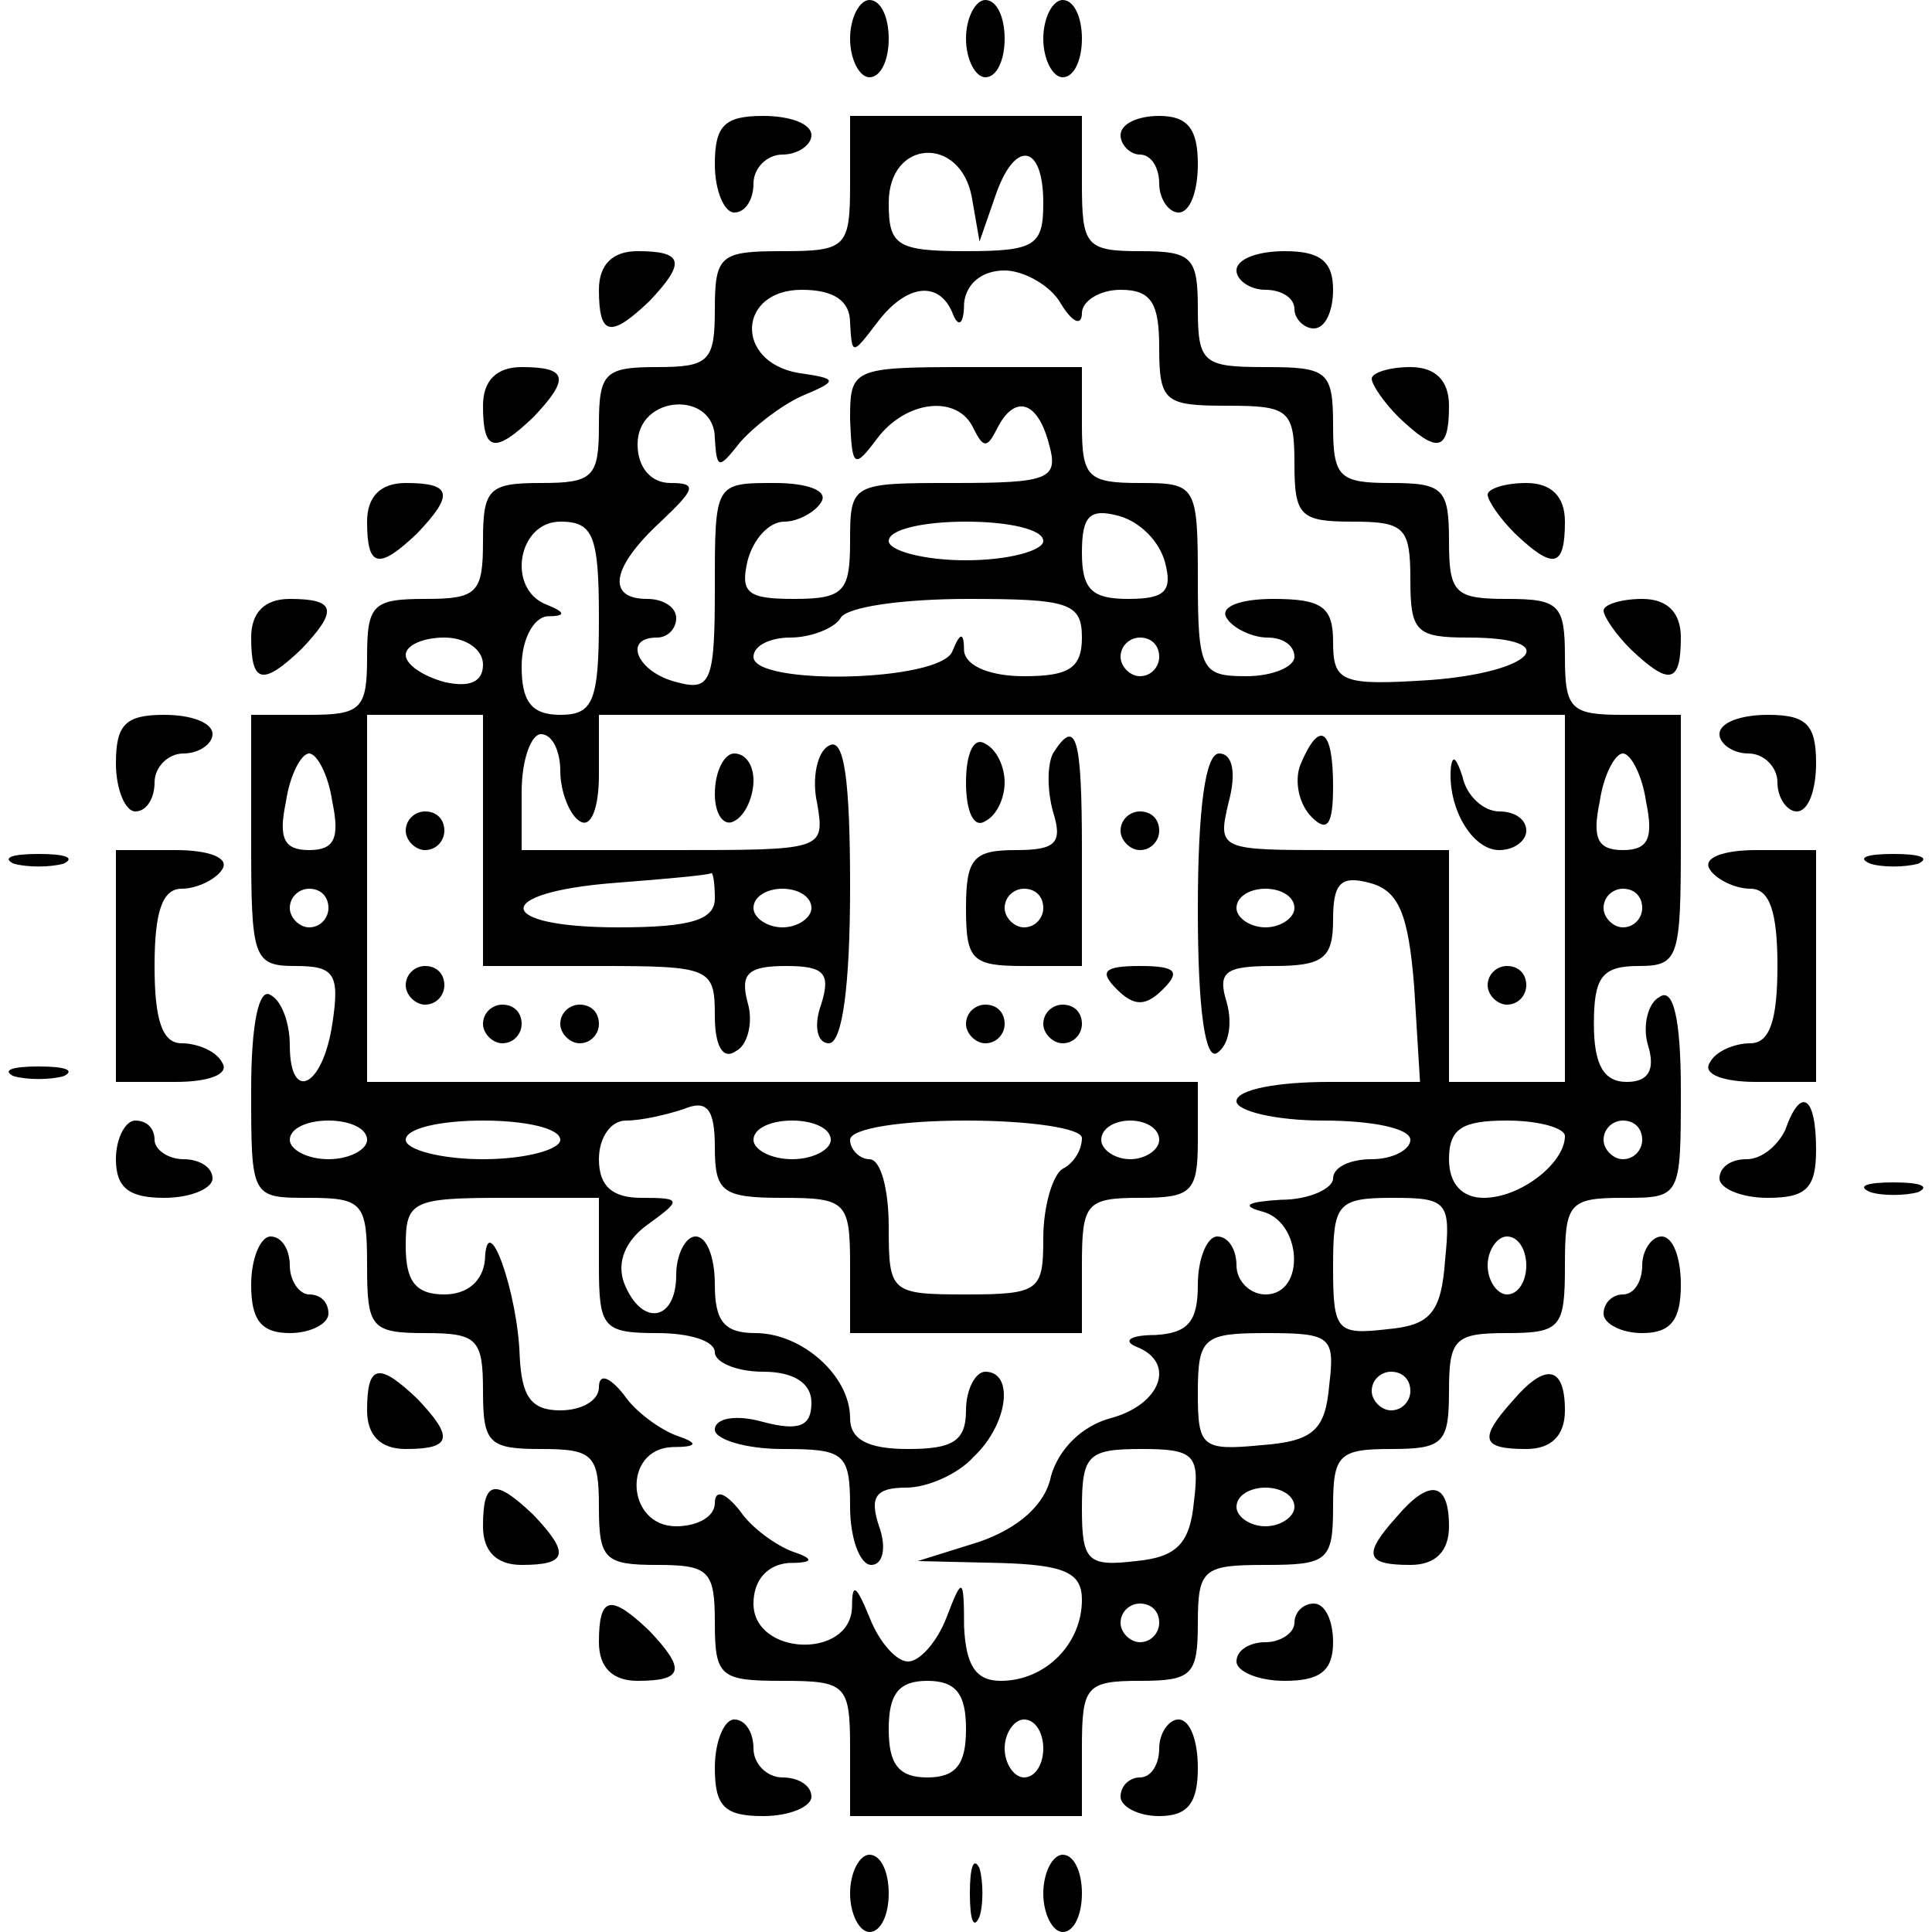 <?xml version="1.0" standalone="no"?>
<!DOCTYPE svg PUBLIC "-//W3C//DTD SVG 20010904//EN"
 "http://www.w3.org/TR/2001/REC-SVG-20010904/DTD/svg10.dtd">
<svg version="1.0" xmlns="http://www.w3.org/2000/svg"
 width="100pt" height="100pt" viewBox="0 0 100 100"
 preserveAspectRatio="xMidYMid meet">
<g transform="translate(0,100) scale(0.1,-0.1)"
fill="#000000" stroke="none">
<path d="M440 980 c0 -11 5 -20 10 -20 6 0 10 9 10 20 0 11 -4 20 -10 20 -5 0
-10 -9 -10 -20z"/>
<path d="M500 980 c0 -11 5 -20 10 -20 6 0 10 9 10 20 0 11 -4 20 -10 20 -5 0
-10 -9 -10 -20z"/>
<path d="M540 980 c0 -11 5 -20 10 -20 6 0 10 9 10 20 0 11 -4 20 -10 20 -5 0
-10 -9 -10 -20z"/>
<path d="M370 915 c0 -14 5 -25 10 -25 6 0 10 7 10 15 0 8 7 15 15 15 8 0 15
5 15 10 0 6 -11 10 -25 10 -20 0 -25 -5 -25 -25z"/>
<path d="M440 905 c0 -33 -2 -35 -35 -35 -32 0 -35 -2 -35 -30 0 -27 -3 -30
-30 -30 -27 0 -30 -3 -30 -30 0 -27 -3 -30 -30 -30 -27 0 -30 -3 -30 -30 0
-27 -3 -30 -30 -30 -27 0 -30 -3 -30 -30 0 -27 -3 -30 -30 -30 l-30 0 0 -65
c0 -61 1 -65 23 -65 20 0 23 -4 19 -30 -5 -33 -22 -41 -22 -11 0 11 -4 23 -10
26 -6 4 -10 -15 -10 -49 0 -56 0 -56 30 -56 28 0 30 -3 30 -35 0 -32 2 -35 30
-35 27 0 30 -3 30 -30 0 -27 3 -30 30 -30 27 0 30 -3 30 -30 0 -27 3 -30 30
-30 27 0 30 -3 30 -30 0 -28 3 -30 35 -30 33 0 35 -2 35 -35 l0 -35 60 0 60 0
0 35 c0 32 2 35 30 35 27 0 30 3 30 30 0 28 3 30 35 30 32 0 35 2 35 30 0 27
3 30 30 30 27 0 30 3 30 30 0 27 3 30 30 30 28 0 30 3 30 35 0 32 2 35 30 35
30 0 30 0 30 56 0 37 -4 53 -11 48 -6 -3 -9 -15 -6 -25 4 -13 0 -19 -11 -19
-12 0 -17 9 -17 30 0 24 4 30 23 30 21 0 22 4 22 65 l0 65 -30 0 c-27 0 -30 3
-30 30 0 27 -3 30 -30 30 -27 0 -30 3 -30 30 0 27 -3 30 -30 30 -27 0 -30 3
-30 30 0 28 -3 30 -35 30 -32 0 -35 2 -35 30 0 27 -3 30 -30 30 -28 0 -30 3
-30 35 l0 35 -60 0 -60 0 0 -35z m63 -7 l4 -23 8 23 c10 30 25 28 25 -3 0 -22
-4 -25 -40 -25 -36 0 -40 3 -40 25 0 33 37 35 43 3z m46 -55 c6 -10 11 -12 11
-5 0 6 9 12 20 12 16 0 20 -7 20 -30 0 -28 3 -30 35 -30 32 0 35 -2 35 -30 0
-27 3 -30 30 -30 27 0 30 -3 30 -30 0 -27 3 -30 30 -30 50 0 34 -18 -20 -22
-46 -3 -50 -1 -50 20 0 18 -6 22 -31 22 -17 0 -28 -4 -24 -10 3 -5 13 -10 21
-10 8 0 14 -4 14 -10 0 -5 -11 -10 -25 -10 -23 0 -25 3 -25 50 0 49 -1 50 -30
50 -27 0 -30 3 -30 30 l0 30 -60 0 c-59 0 -60 -1 -60 -27 1 -25 2 -26 14 -10
15 20 42 23 50 5 5 -10 7 -10 12 0 9 18 21 15 27 -8 5 -18 0 -20 -49 -20 -53
0 -54 0 -54 -30 0 -26 -3 -30 -29 -30 -24 0 -28 3 -24 20 3 11 11 20 19 20 7
0 16 5 19 10 4 6 -7 10 -24 10 -31 0 -31 0 -31 -54 0 -49 -2 -54 -20 -49 -20
5 -28 23 -10 23 6 0 10 5 10 10 0 6 -7 10 -15 10 -21 0 -19 16 7 40 18 17 19
20 5 20 -10 0 -17 8 -17 20 0 26 40 28 40 3 1 -16 2 -16 13 -2 7 8 21 19 32
24 19 8 19 9 -2 12 -33 6 -31 43 2 43 17 0 25 -6 25 -17 1 -17 1 -17 14 0 15
20 32 22 39 5 3 -8 6 -6 6 5 1 10 9 17 21 17 10 0 24 -8 29 -17z m54 -134 c4
-15 0 -19 -19 -19 -19 0 -24 5 -24 24 0 19 4 23 19 19 11 -3 21 -13 24 -24z
m-293 -29 c0 -43 -3 -50 -20 -50 -15 0 -20 7 -20 25 0 14 6 25 13 26 10 0 10
2 0 6 -21 8 -15 43 7 43 17 0 20 -7 20 -50z m230 40 c0 -5 -18 -10 -40 -10
-22 0 -40 5 -40 10 0 6 18 10 40 10 22 0 40 -4 40 -10z m20 -50 c0 -16 -7 -20
-30 -20 -17 0 -30 5 -31 13 0 10 -2 10 -6 0 -6 -16 -103 -18 -103 -3 0 6 9 10
19 10 11 0 23 5 26 10 3 6 33 10 66 10 52 0 59 -2 59 -20z m-310 -14 c0 -9 -7
-12 -20 -9 -11 3 -20 9 -20 14 0 5 9 9 20 9 11 0 20 -6 20 -14z m350 4 c0 -5
-4 -10 -10 -10 -5 0 -10 5 -10 10 0 6 5 10 10 10 6 0 10 -4 10 -10z m-350 -95
l0 -65 60 0 c58 0 60 -1 60 -26 0 -15 4 -23 11 -18 6 3 9 15 6 25 -4 15 0 19
20 19 20 0 23 -4 18 -20 -4 -11 -2 -20 4 -20 7 0 11 30 11 81 0 55 -3 78 -11
73 -6 -3 -9 -17 -6 -30 4 -24 3 -24 -74 -24 l-79 0 0 30 c0 17 5 30 10 30 6 0
10 -9 10 -19 0 -11 5 -23 10 -26 6 -4 10 7 10 24 l0 31 250 0 250 0 0 -95 0
-95 -30 0 -30 0 0 60 0 60 -60 0 c-59 0 -60 0 -54 25 4 15 2 25 -5 25 -7 0
-11 -28 -11 -81 0 -53 4 -78 10 -74 6 4 8 15 5 26 -5 16 -1 19 24 19 26 0 31
4 31 24 0 19 4 23 19 19 15 -4 20 -16 23 -54 l3 -49 -47 0 c-27 0 -48 -4 -48
-10 0 -5 20 -10 45 -10 25 0 45 -4 45 -10 0 -5 -9 -10 -20 -10 -11 0 -20 -4
-20 -10 0 -5 -12 -11 -27 -11 -17 -1 -21 -3 -10 -6 21 -5 23 -43 2 -43 -8 0
-15 7 -15 15 0 8 -4 15 -10 15 -5 0 -10 -11 -10 -25 0 -19 -5 -25 -22 -26 -13
0 -17 -3 -10 -6 21 -8 13 -30 -13 -37 -15 -4 -27 -16 -31 -30 -3 -15 -17 -27
-37 -34 l-32 -10 43 -1 c33 -1 42 -5 42 -19 0 -23 -19 -42 -42 -42 -13 0 -18
8 -19 28 0 26 -1 26 -9 5 -5 -13 -14 -23 -20 -23 -6 0 -15 10 -20 23 -7 17 -9
18 -9 5 -1 -27 -51 -25 -51 2 0 12 7 20 18 21 13 0 14 2 2 6 -8 3 -21 12 -27
21 -8 10 -13 11 -13 4 0 -7 -9 -12 -20 -12 -26 0 -28 40 -2 41 13 0 14 2 2 6
-8 3 -21 12 -27 21 -8 10 -13 11 -13 4 0 -7 -9 -12 -20 -12 -15 0 -20 7 -21
28 -1 33 -17 78 -18 50 -1 -11 -9 -18 -21 -18 -15 0 -20 7 -20 25 0 23 3 25
50 25 l50 0 0 -35 c0 -32 2 -35 30 -35 17 0 30 -4 30 -10 0 -5 11 -10 25 -10
16 0 25 -6 25 -16 0 -12 -6 -15 -25 -10 -14 4 -25 2 -25 -4 0 -5 16 -10 35
-10 32 0 35 -2 35 -30 0 -16 5 -30 11 -30 6 0 8 9 4 20 -5 15 -2 20 14 20 11
0 27 7 35 16 18 17 21 44 6 44 -5 0 -10 -9 -10 -20 0 -16 -7 -20 -30 -20 -21
0 -30 5 -30 16 0 22 -25 44 -49 44 -16 0 -21 6 -21 25 0 14 -4 25 -10 25 -5 0
-10 -9 -10 -20 0 -24 -18 -27 -27 -4 -4 11 1 22 12 30 18 13 18 14 -3 14 -15
0 -22 6 -22 20 0 11 6 20 14 20 8 0 21 3 30 6 12 5 16 0 16 -20 0 -23 4 -26
35 -26 33 0 35 -2 35 -35 l0 -35 60 0 60 0 0 35 c0 32 2 35 30 35 27 0 30 3
30 30 l0 30 -215 0 -215 0 0 95 0 95 30 0 30 0 0 -65z m-78 20 c4 -19 1 -25
-12 -25 -13 0 -16 6 -12 25 2 14 8 25 12 25 4 0 10 -11 12 -25z m680 0 c4 -19
1 -25 -12 -25 -13 0 -16 6 -12 25 2 14 8 25 12 25 4 0 10 -11 12 -25z m-482
-50 c0 -11 -12 -15 -50 -15 -64 0 -66 18 -2 23 26 2 48 4 50 5 1 1 2 -5 2 -13z
m-200 -5 c0 -5 -4 -10 -10 -10 -5 0 -10 5 -10 10 0 6 5 10 10 10 6 0 10 -4 10
-10z m250 0 c0 -5 -7 -10 -15 -10 -8 0 -15 5 -15 10 0 6 7 10 15 10 8 0 15 -4
15 -10z m250 0 c0 -5 -7 -10 -15 -10 -8 0 -15 5 -15 10 0 6 7 10 15 10 8 0 15
-4 15 -10z m180 0 c0 -5 -4 -10 -10 -10 -5 0 -10 5 -10 10 0 6 5 10 10 10 6 0
10 -4 10 -10z m-660 -120 c0 -5 -9 -10 -20 -10 -11 0 -20 5 -20 10 0 6 9 10
20 10 11 0 20 -4 20 -10z m100 0 c0 -5 -18 -10 -40 -10 -22 0 -40 5 -40 10 0
6 18 10 40 10 22 0 40 -4 40 -10z m140 0 c0 -5 -9 -10 -20 -10 -11 0 -20 5
-20 10 0 6 9 10 20 10 11 0 20 -4 20 -10z m130 1 c0 -6 -4 -13 -10 -16 -5 -3
-10 -19 -10 -36 0 -27 -2 -29 -40 -29 -39 0 -40 1 -40 35 0 19 -4 35 -10 35
-5 0 -10 5 -10 10 0 6 27 10 60 10 33 0 60 -4 60 -9z m40 -1 c0 -5 -7 -10 -15
-10 -8 0 -15 5 -15 10 0 6 7 10 15 10 8 0 15 -4 15 -10z m210 2 c0 -14 -23
-32 -42 -32 -11 0 -18 7 -18 20 0 16 7 20 30 20 17 0 30 -4 30 -8z m40 -2 c0
-5 -4 -10 -10 -10 -5 0 -10 5 -10 10 0 6 5 10 10 10 6 0 10 -4 10 -10z m-102
-62 c-2 -28 -8 -34 -30 -36 -26 -3 -28 -1 -28 32 0 33 2 36 31 36 28 0 30 -2
27 -32z m42 -3 c0 -8 -4 -15 -10 -15 -5 0 -10 7 -10 15 0 8 5 15 10 15 6 0 10
-7 10 -15z m-102 -62 c-2 -23 -8 -29 -35 -31 -31 -3 -33 -1 -33 27 0 29 3 31
36 31 33 0 35 -2 32 -27z m42 -3 c0 -5 -4 -10 -10 -10 -5 0 -10 5 -10 10 0 6
5 10 10 10 6 0 10 -4 10 -10z m-112 -57 c-2 -22 -9 -29 -30 -31 -25 -3 -28 0
-28 27 0 28 3 31 31 31 27 0 30 -3 27 -27z m52 -3 c0 -5 -7 -10 -15 -10 -8 0
-15 5 -15 10 0 6 7 10 15 10 8 0 15 -4 15 -10z m-70 -60 c0 -5 -4 -10 -10 -10
-5 0 -10 5 -10 10 0 6 5 10 10 10 6 0 10 -4 10 -10z m-100 -55 c0 -18 -5 -25
-20 -25 -15 0 -20 7 -20 25 0 18 5 25 20 25 15 0 20 -7 20 -25z m40 -10 c0 -8
-4 -15 -10 -15 -5 0 -10 7 -10 15 0 8 5 15 10 15 6 0 10 -7 10 -15z"/>
<path d="M500 595 c0 -15 4 -24 10 -20 6 3 10 12 10 20 0 8 -4 17 -10 20 -6 4
-10 -5 -10 -20z"/>
<path d="M545 610 c-3 -6 -3 -19 0 -30 5 -16 2 -20 -19 -20 -22 0 -26 -4 -26
-30 0 -27 3 -30 30 -30 l30 0 0 60 c0 59 -3 69 -15 50z m-5 -80 c0 -5 -4 -10
-10 -10 -5 0 -10 5 -10 10 0 6 5 10 10 10 6 0 10 -4 10 -10z"/>
<path d="M673 604 c-3 -8 -1 -20 6 -27 8 -8 11 -4 11 16 0 30 -7 35 -17 11z"/>
<path d="M370 589 c0 -11 5 -17 10 -14 6 3 10 13 10 21 0 8 -4 14 -10 14 -5 0
-10 -9 -10 -21z"/>
<path d="M751 603 c-2 -21 11 -43 25 -43 8 0 14 5 14 10 0 6 -6 10 -14 10 -8
0 -17 8 -19 18 -3 9 -5 12 -6 5z"/>
<path d="M210 570 c0 -5 5 -10 10 -10 6 0 10 5 10 10 0 6 -4 10 -10 10 -5 0
-10 -4 -10 -10z"/>
<path d="M580 570 c0 -5 5 -10 10 -10 6 0 10 5 10 10 0 6 -4 10 -10 10 -5 0
-10 -4 -10 -10z"/>
<path d="M210 490 c0 -5 5 -10 10 -10 6 0 10 5 10 10 0 6 -4 10 -10 10 -5 0
-10 -4 -10 -10z"/>
<path d="M578 488 c9 -9 15 -9 24 0 9 9 7 12 -12 12 -19 0 -21 -3 -12 -12z"/>
<path d="M770 490 c0 -5 5 -10 10 -10 6 0 10 5 10 10 0 6 -4 10 -10 10 -5 0
-10 -4 -10 -10z"/>
<path d="M250 470 c0 -5 5 -10 10 -10 6 0 10 5 10 10 0 6 -4 10 -10 10 -5 0
-10 -4 -10 -10z"/>
<path d="M290 470 c0 -5 5 -10 10 -10 6 0 10 5 10 10 0 6 -4 10 -10 10 -5 0
-10 -4 -10 -10z"/>
<path d="M500 470 c0 -5 5 -10 10 -10 6 0 10 5 10 10 0 6 -4 10 -10 10 -5 0
-10 -4 -10 -10z"/>
<path d="M540 470 c0 -5 5 -10 10 -10 6 0 10 5 10 10 0 6 -4 10 -10 10 -5 0
-10 -4 -10 -10z"/>
<path d="M580 930 c0 -5 5 -10 10 -10 6 0 10 -7 10 -15 0 -8 5 -15 10 -15 6 0
10 11 10 25 0 18 -5 25 -20 25 -11 0 -20 -4 -20 -10z"/>
<path d="M310 850 c0 -24 6 -25 26 -6 19 20 18 26 -6 26 -13 0 -20 -7 -20 -20z"/>
<path d="M640 860 c0 -5 7 -10 15 -10 8 0 15 -4 15 -10 0 -5 5 -10 10 -10 6 0
10 9 10 20 0 15 -7 20 -25 20 -14 0 -25 -4 -25 -10z"/>
<path d="M250 790 c0 -24 6 -25 26 -6 19 20 18 26 -6 26 -13 0 -20 -7 -20 -20z"/>
<path d="M710 804 c0 -3 6 -12 14 -20 20 -19 26 -18 26 6 0 13 -7 20 -20 20
-11 0 -20 -3 -20 -6z"/>
<path d="M190 730 c0 -24 6 -25 26 -6 19 20 18 26 -6 26 -13 0 -20 -7 -20 -20z"/>
<path d="M770 744 c0 -3 6 -12 14 -20 20 -19 26 -18 26 6 0 13 -7 20 -20 20
-11 0 -20 -3 -20 -6z"/>
<path d="M130 670 c0 -24 6 -25 26 -6 19 20 18 26 -6 26 -13 0 -20 -7 -20 -20z"/>
<path d="M830 684 c0 -3 6 -12 14 -20 20 -19 26 -18 26 6 0 13 -7 20 -20 20
-11 0 -20 -3 -20 -6z"/>
<path d="M60 605 c0 -14 5 -25 10 -25 6 0 10 7 10 15 0 8 7 15 15 15 8 0 15 5
15 10 0 6 -11 10 -25 10 -20 0 -25 -5 -25 -25z"/>
<path d="M890 620 c0 -5 7 -10 15 -10 8 0 15 -7 15 -15 0 -8 5 -15 10 -15 6 0
10 11 10 25 0 20 -5 25 -25 25 -14 0 -25 -4 -25 -10z"/>
<path d="M7 553 c7 -2 19 -2 26 0 6 3 1 5 -13 5 -14 0 -19 -2 -13 -5z"/>
<path d="M60 500 l0 -60 31 0 c17 0 28 4 24 10 -3 6 -13 10 -21 10 -10 0 -14
12 -14 40 0 28 4 40 14 40 8 0 18 5 21 10 4 6 -7 10 -24 10 l-31 0 0 -60z"/>
<path d="M885 550 c3 -5 13 -10 21 -10 10 0 14 -12 14 -40 0 -28 -4 -40 -14
-40 -8 0 -18 -4 -21 -10 -4 -6 7 -10 24 -10 l31 0 0 60 0 60 -31 0 c-17 0 -28
-4 -24 -10z"/>
<path d="M968 553 c6 -2 18 -2 25 0 6 3 1 5 -13 5 -14 0 -19 -2 -12 -5z"/>
<path d="M7 443 c7 -2 19 -2 26 0 6 3 1 5 -13 5 -14 0 -19 -2 -13 -5z"/>
<path d="M924 415 c-4 -8 -12 -15 -20 -15 -8 0 -14 -4 -14 -10 0 -5 11 -10 25
-10 20 0 25 5 25 25 0 28 -8 33 -16 10z"/>
<path d="M60 400 c0 -15 7 -20 25 -20 14 0 25 5 25 10 0 6 -7 10 -15 10 -8 0
-15 5 -15 10 0 6 -4 10 -10 10 -5 0 -10 -9 -10 -20z"/>
<path d="M968 383 c6 -2 18 -2 25 0 6 3 1 5 -13 5 -14 0 -19 -2 -12 -5z"/>
<path d="M130 335 c0 -18 5 -25 20 -25 11 0 20 5 20 10 0 6 -4 10 -10 10 -5 0
-10 7 -10 15 0 8 -4 15 -10 15 -5 0 -10 -11 -10 -25z"/>
<path d="M850 345 c0 -8 -4 -15 -10 -15 -5 0 -10 -4 -10 -10 0 -5 9 -10 20
-10 15 0 20 7 20 25 0 14 -4 25 -10 25 -5 0 -10 -7 -10 -15z"/>
<path d="M190 270 c0 -13 7 -20 20 -20 24 0 25 6 6 26 -20 19 -26 18 -26 -6z"/>
<path d="M783 275 c-18 -20 -16 -25 7 -25 13 0 20 7 20 20 0 23 -10 25 -27 5z"/>
<path d="M250 210 c0 -13 7 -20 20 -20 24 0 25 6 6 26 -20 19 -26 18 -26 -6z"/>
<path d="M723 215 c-18 -20 -16 -25 7 -25 13 0 20 7 20 20 0 23 -10 25 -27 5z"/>
<path d="M310 150 c0 -13 7 -20 20 -20 24 0 25 6 6 26 -20 19 -26 18 -26 -6z"/>
<path d="M670 160 c0 -5 -7 -10 -15 -10 -8 0 -15 -4 -15 -10 0 -5 11 -10 25
-10 18 0 25 5 25 20 0 11 -4 20 -10 20 -5 0 -10 -4 -10 -10z"/>
<path d="M370 85 c0 -20 5 -25 25 -25 14 0 25 5 25 10 0 6 -7 10 -15 10 -8 0
-15 7 -15 15 0 8 -4 15 -10 15 -5 0 -10 -11 -10 -25z"/>
<path d="M600 95 c0 -8 -4 -15 -10 -15 -5 0 -10 -4 -10 -10 0 -5 9 -10 20 -10
15 0 20 7 20 25 0 14 -4 25 -10 25 -5 0 -10 -7 -10 -15z"/>
<path d="M440 20 c0 -11 5 -20 10 -20 6 0 10 9 10 20 0 11 -4 20 -10 20 -5 0
-10 -9 -10 -20z"/>
<path d="M502 20 c0 -14 2 -19 5 -12 2 6 2 18 0 25 -3 6 -5 1 -5 -13z"/>
<path d="M540 20 c0 -11 5 -20 10 -20 6 0 10 9 10 20 0 11 -4 20 -10 20 -5 0
-10 -9 -10 -20z"/>
</g>
</svg>
